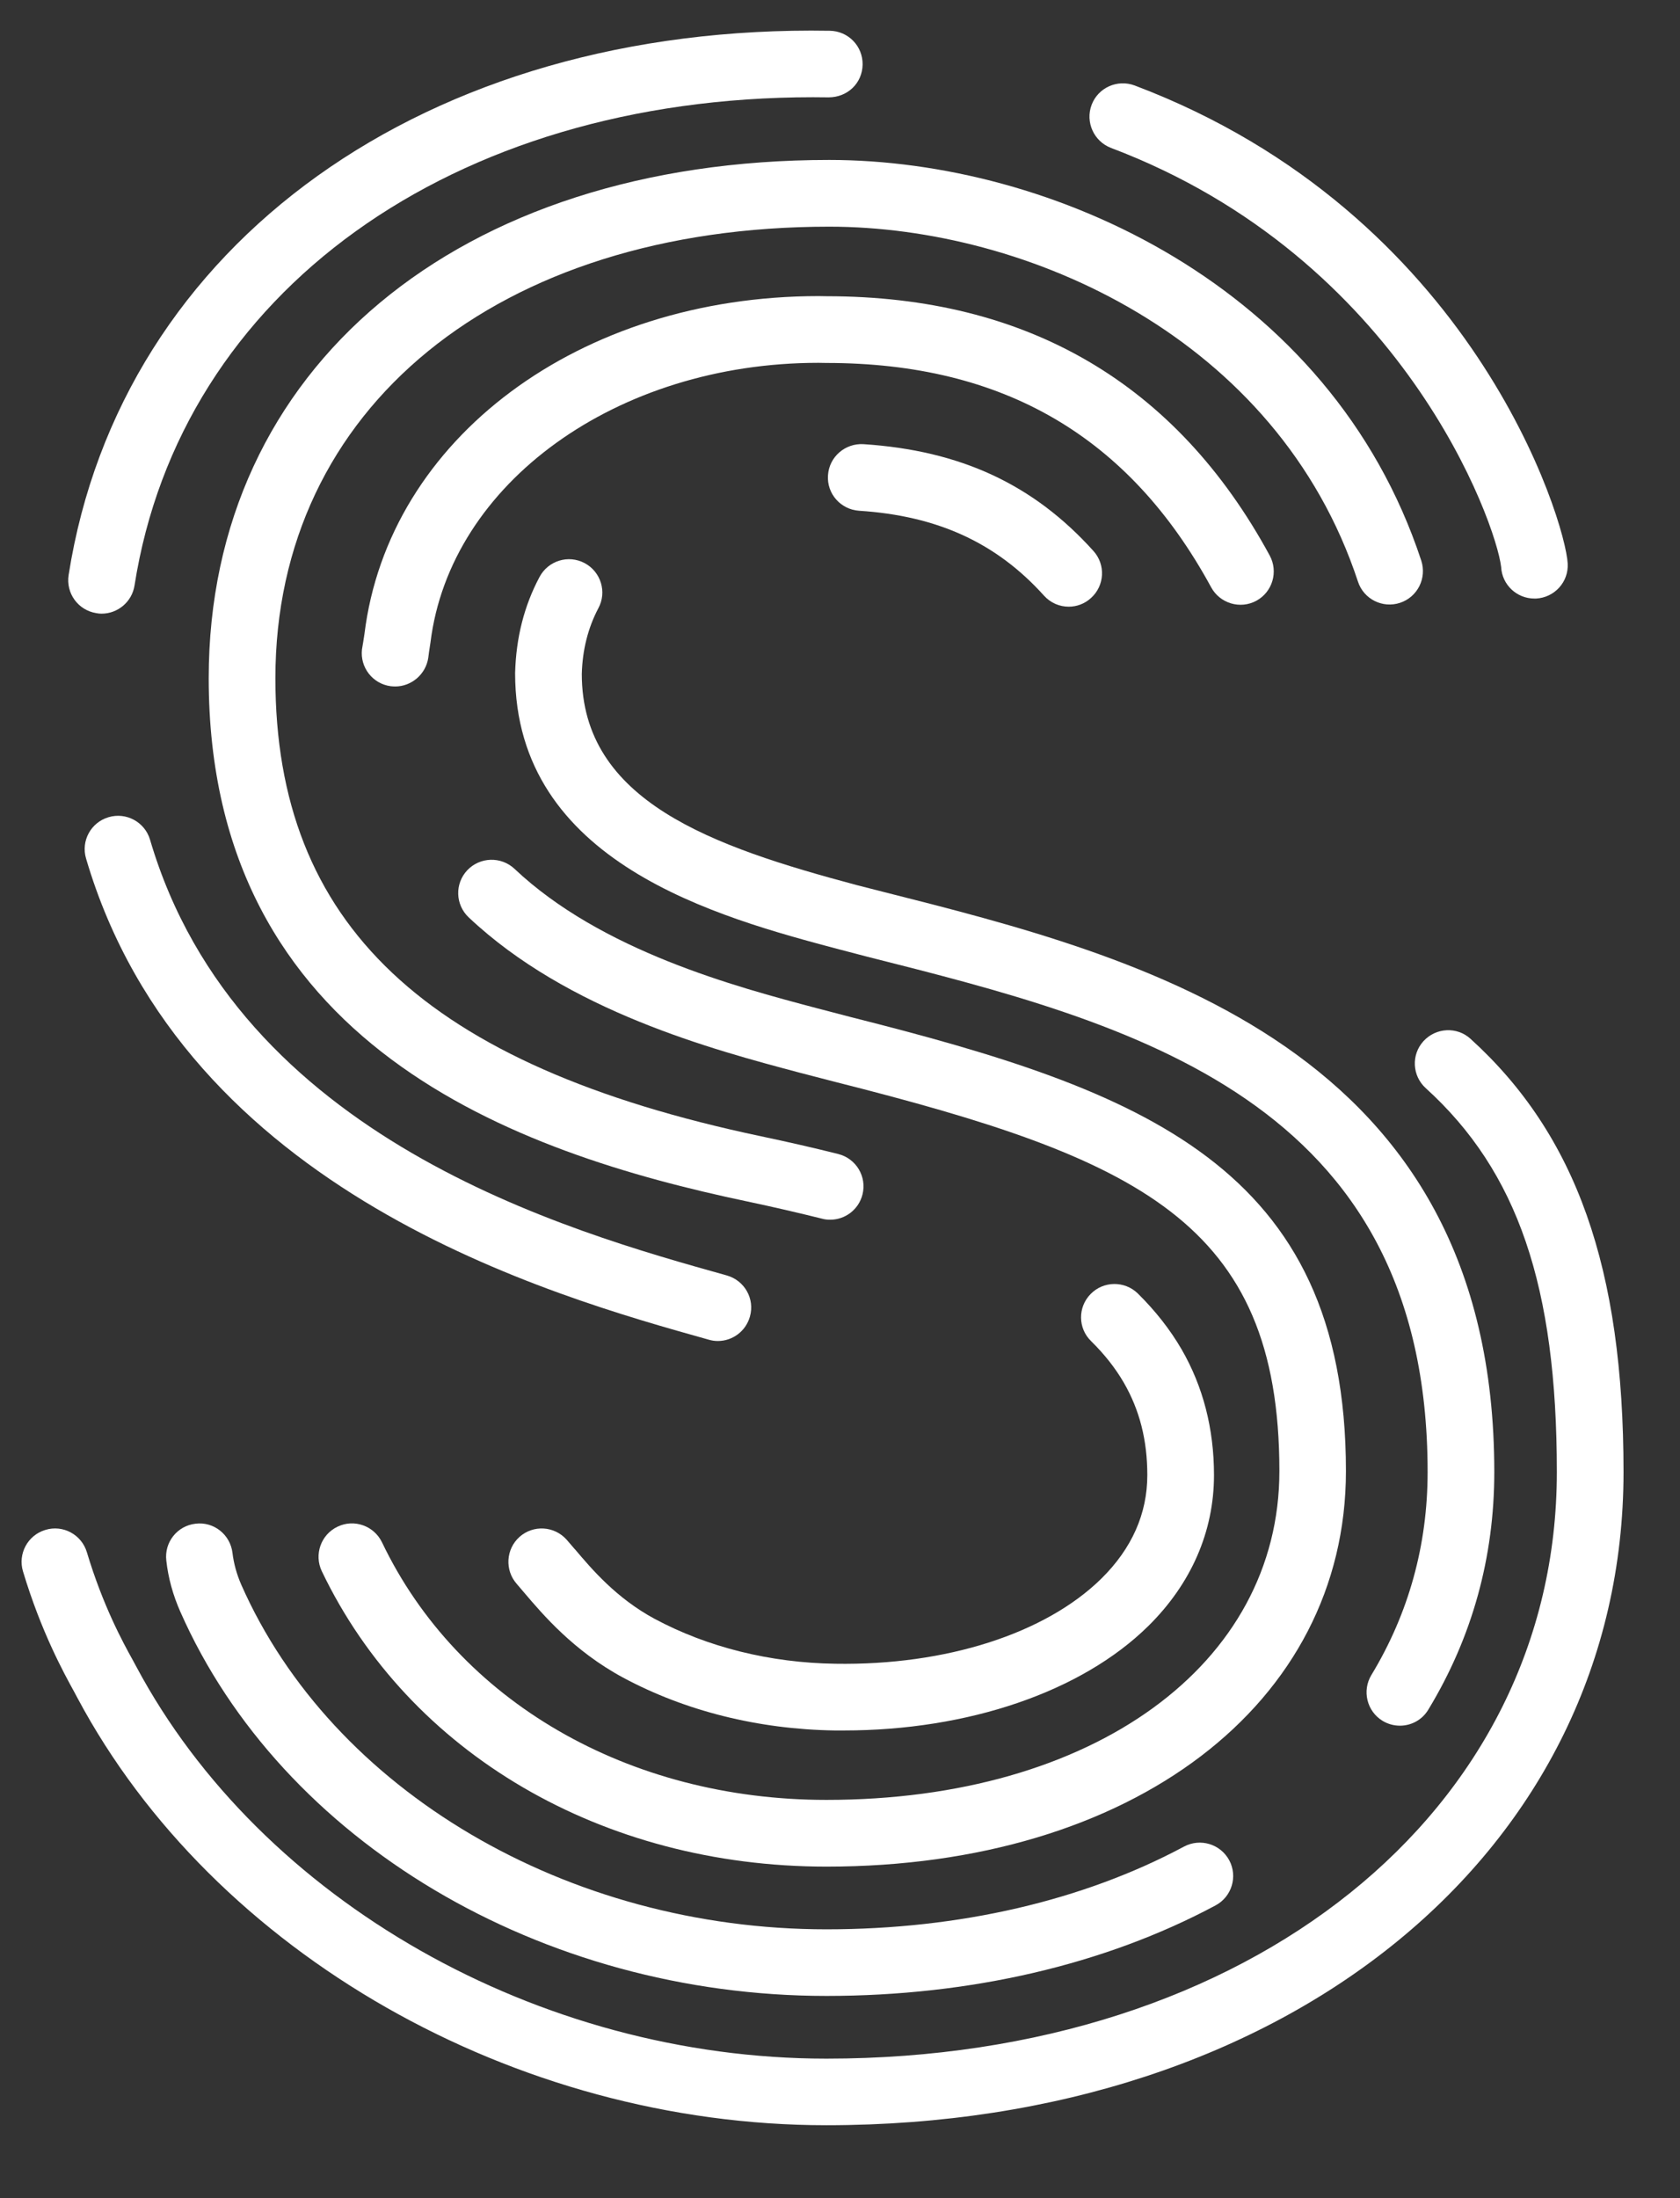 <svg width="13" height="17" viewBox="0 0 13 17" fill="none" xmlns="http://www.w3.org/2000/svg">
<rect x="0" y="0" width="13" height="17" fill="#333333" stroke="none"/>
<path d="M3.32 5.041L3.314 5.087C3.295 5.215 3.184 5.309 3.058 5.309C3.047 5.309 3.036 5.308 3.024 5.307C2.884 5.289 2.785 5.162 2.801 5.022L2.811 4.962L2.82 4.904C3.006 3.391 4.484 2.29 6.335 2.29L6.397 2.291C7.948 2.291 9.102 2.965 9.825 4.296C9.893 4.421 9.847 4.578 9.722 4.646C9.597 4.714 9.44 4.667 9.372 4.542C8.737 3.375 7.763 2.807 6.395 2.807L6.333 2.806C4.774 2.806 3.483 3.736 3.331 4.969C3.33 4.976 3.325 5.01 3.32 5.041Z" fill="white"/>
<path d="M6.588 7.867C8.829 8.432 10.415 9.015 10.415 11.377C10.415 13.178 8.762 14.436 6.395 14.436C4.661 14.436 3.165 13.561 2.49 12.151C2.429 12.023 2.483 11.868 2.612 11.807C2.74 11.745 2.894 11.8 2.956 11.928C3.544 13.157 4.861 13.92 6.395 13.92C8.458 13.92 9.9 12.874 9.9 11.377C9.9 9.446 8.798 8.957 6.462 8.367L6.188 8.296C5.518 8.118 4.396 7.82 3.627 7.095C3.523 6.997 3.518 6.834 3.616 6.73C3.714 6.627 3.877 6.622 3.981 6.719C4.654 7.355 5.696 7.632 6.32 7.797L6.32 7.797L6.588 7.867Z" fill="white"/>
<path d="M8.461 4.261C8.557 4.367 8.548 4.53 8.442 4.625C8.393 4.67 8.331 4.692 8.27 4.692C8.199 4.692 8.129 4.663 8.078 4.606C7.71 4.198 7.255 3.989 6.647 3.95C6.505 3.94 6.397 3.818 6.407 3.676C6.416 3.533 6.54 3.427 6.681 3.435C7.432 3.484 7.997 3.746 8.461 4.261Z" fill="white"/>
<path d="M11.563 11.384C11.563 12.044 11.392 12.662 11.053 13.221C11.005 13.302 10.92 13.346 10.833 13.346C10.787 13.346 10.741 13.334 10.699 13.309C10.577 13.235 10.538 13.076 10.612 12.954C10.901 12.477 11.047 11.948 11.047 11.384C11.047 8.493 8.742 7.911 6.707 7.398L6.707 7.398L6.497 7.343L6.496 7.343C5.557 7.093 3.986 6.674 3.986 5.206C3.993 4.933 4.056 4.685 4.175 4.462C4.242 4.336 4.398 4.288 4.524 4.355C4.65 4.422 4.698 4.579 4.63 4.704C4.55 4.856 4.507 5.026 4.502 5.212C4.502 6.196 5.509 6.546 6.629 6.845L6.833 6.897C8.829 7.401 11.563 8.091 11.563 11.384Z" fill="white"/>
<path d="M9.512 14.387C9.579 14.512 9.532 14.669 9.406 14.736C8.55 15.194 7.508 15.436 6.395 15.436C4.189 15.436 2.18 14.242 1.395 12.464C1.339 12.337 1.302 12.205 1.287 12.07C1.27 11.928 1.371 11.8 1.513 11.784C1.654 11.766 1.782 11.868 1.799 12.01C1.809 12.093 1.832 12.176 1.867 12.256C2.571 13.849 4.39 14.921 6.395 14.921C7.424 14.921 8.381 14.699 9.162 14.281C9.288 14.214 9.444 14.261 9.512 14.387Z" fill="white"/>
<path d="M9.394 11.408C9.394 11.844 9.218 12.248 8.885 12.576C8.369 13.084 7.492 13.383 6.53 13.383C6.506 13.383 6.482 13.383 6.458 13.383C5.869 13.374 5.303 13.233 4.821 12.974C4.439 12.768 4.2 12.486 4.057 12.318L4.057 12.318C4.036 12.293 4.016 12.27 3.999 12.25C3.905 12.144 3.914 11.981 4.02 11.886C4.127 11.791 4.29 11.801 4.385 11.908C4.403 11.929 4.424 11.953 4.447 11.98L4.451 11.984L4.451 11.984C4.578 12.134 4.769 12.36 5.066 12.52C5.475 12.739 5.959 12.86 6.465 12.867C7.32 12.881 8.09 12.634 8.523 12.208C8.758 11.976 8.878 11.707 8.878 11.408C8.878 11.137 8.818 10.904 8.696 10.693C8.631 10.581 8.546 10.473 8.443 10.372C8.341 10.273 8.339 10.11 8.439 10.008C8.538 9.906 8.702 9.904 8.804 10.003C8.94 10.137 9.054 10.282 9.143 10.435C9.309 10.722 9.394 11.049 9.394 11.408Z" fill="white"/>
<path d="M6.487 8.925C6.625 8.96 6.709 9.1 6.674 9.238C6.644 9.356 6.539 9.433 6.424 9.433C6.403 9.433 6.382 9.431 6.361 9.425C6.18 9.38 5.986 9.335 5.783 9.292C3.994 8.916 1.615 8.086 1.615 5.245C1.615 2.848 3.545 1.237 6.417 1.237C8.131 1.237 10.296 2.207 10.998 4.336C11.042 4.472 10.969 4.617 10.834 4.662C10.698 4.707 10.552 4.633 10.508 4.498C9.886 2.612 7.951 1.753 6.417 1.753C3.853 1.753 2.131 3.157 2.131 5.245C2.131 7.147 3.29 8.24 5.89 8.788C6.099 8.832 6.3 8.878 6.487 8.925Z" fill="white"/>
<path d="M11.379 8.034C12.198 8.777 12.563 9.81 12.563 11.384C12.563 14.312 9.969 16.436 6.395 16.436C3.983 16.436 1.654 15.108 0.599 13.131L0.575 13.086C0.492 12.935 0.319 12.621 0.178 12.153C0.137 12.017 0.214 11.873 0.351 11.832C0.487 11.79 0.631 11.868 0.672 12.004C0.797 12.42 0.952 12.703 1.027 12.838L1.054 12.888C2.022 14.702 4.168 15.921 6.395 15.921C9.67 15.921 12.047 14.012 12.047 11.384C12.047 9.949 11.744 9.061 11.033 8.416C10.927 8.32 10.919 8.157 11.015 8.052C11.111 7.947 11.274 7.938 11.379 8.034Z" fill="white"/>
<path d="M5.624 9.864C5.762 9.903 5.842 10.045 5.803 10.182C5.771 10.296 5.668 10.371 5.555 10.371C5.532 10.371 5.509 10.368 5.485 10.361L5.485 10.361C4.27 10.021 1.427 9.226 0.666 6.64C0.625 6.503 0.704 6.36 0.84 6.32C0.977 6.279 1.121 6.358 1.161 6.494C1.841 8.806 4.396 9.521 5.624 9.864L5.624 9.864Z" fill="white"/>
<path d="M6.291 0.752C3.499 0.752 1.397 2.258 1.041 4.528C1.021 4.655 0.911 4.746 0.786 4.746C0.773 4.746 0.76 4.745 0.746 4.742C0.605 4.72 0.509 4.589 0.531 4.447C0.934 1.881 3.301 0.185 6.421 0.238C6.564 0.24 6.677 0.357 6.675 0.499C6.673 0.642 6.56 0.752 6.413 0.753C6.372 0.753 6.331 0.752 6.291 0.752Z" fill="white"/>
<path d="M11.616 4.385C11.623 4.523 11.737 4.629 11.873 4.629C11.878 4.629 11.883 4.629 11.887 4.629C12.03 4.621 12.139 4.5 12.131 4.358C12.114 4.032 11.399 1.651 8.78 0.661C8.646 0.611 8.497 0.678 8.447 0.811C8.397 0.944 8.464 1.093 8.597 1.144C10.854 1.997 11.577 4.048 11.616 4.385Z" fill="white"/>
</svg>

